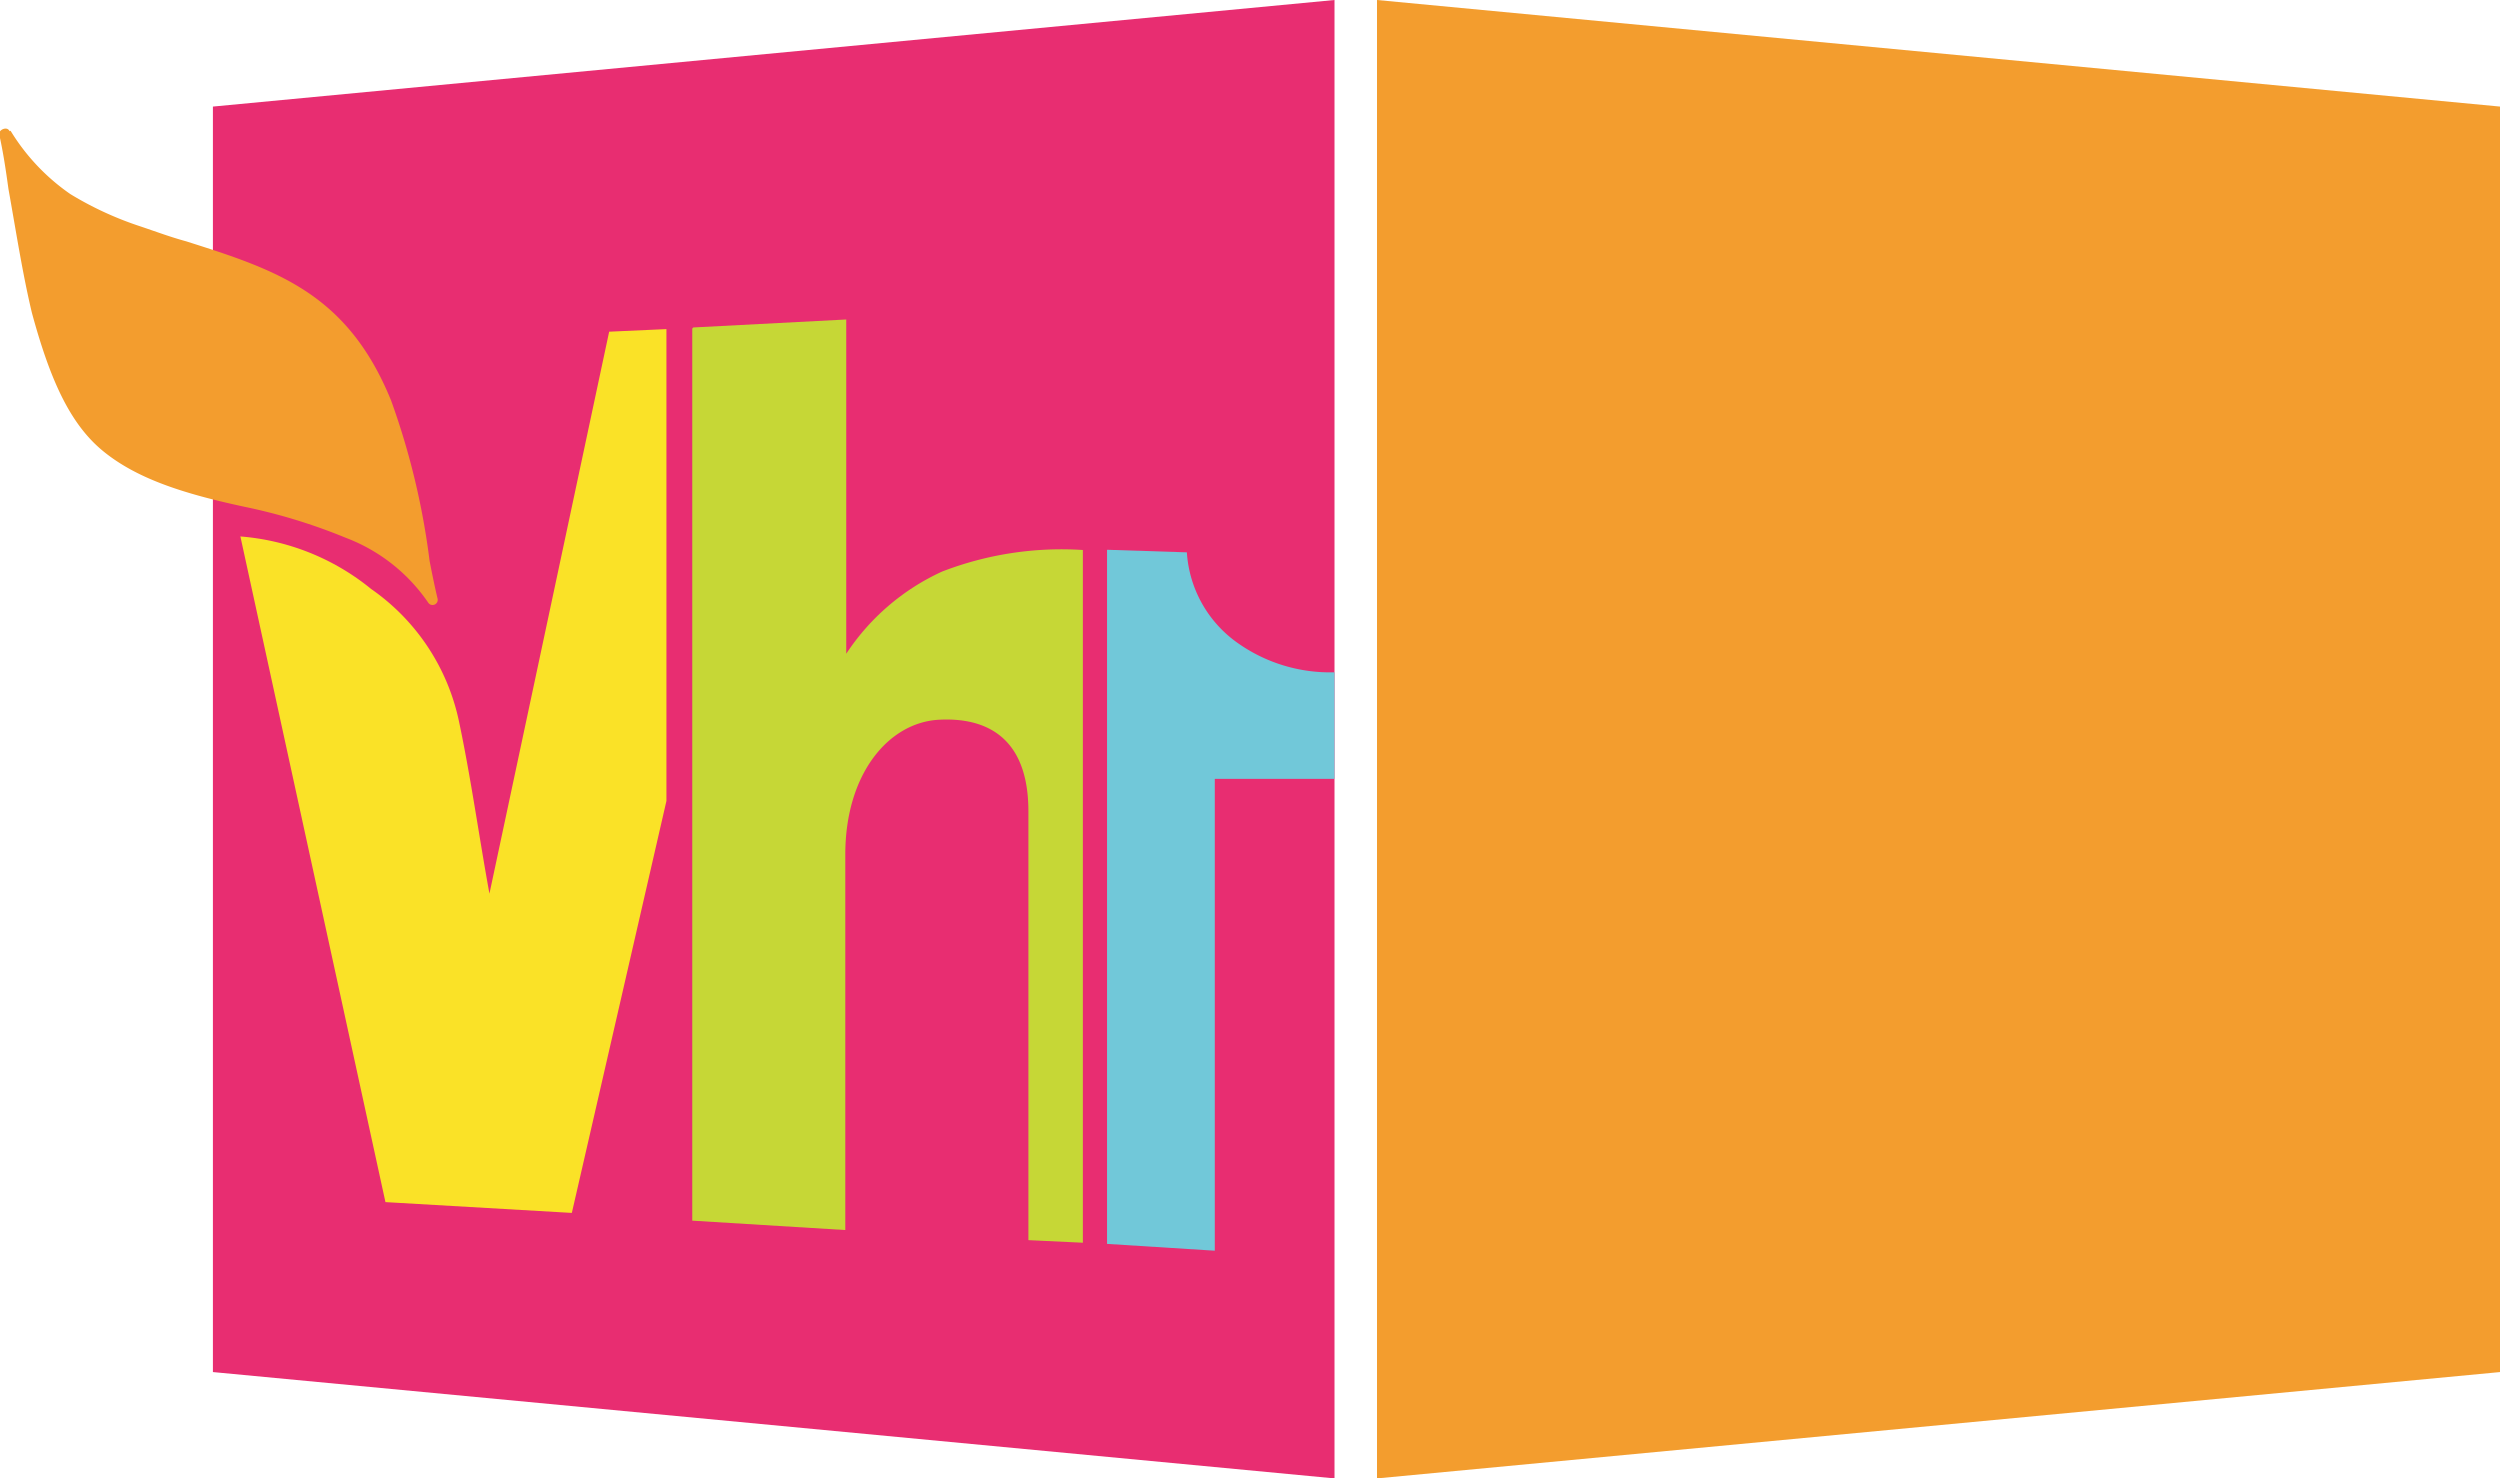 <svg id="Layer_1" data-name="Layer 1" xmlns="http://www.w3.org/2000/svg" viewBox="0 0 106.5 62.98"><defs><style>.cls-1{fill:#f39d2e;}.cls-1,.cls-2,.cls-3,.cls-4,.cls-5{fill-rule:evenodd;}.cls-2{fill:#e82d71;}.cls-3{fill:#fae227;}.cls-4{fill:#c6d736;}.cls-5{fill:#71c8d9;}</style></defs><title>VH1</title><polygon class="cls-1" points="58.66 0 106.5 4.54 106.5 58.45 58.66 62.98 58.66 0 58.66 0"/><polygon class="cls-2" points="9.07 4.54 56.85 0 56.85 62.98 9.07 58.45 9.07 4.54 9.07 4.54"/><path class="cls-3" d="M241.84,387.36a10.06,10.06,0,0,1,5.61,2.24,9.17,9.17,0,0,1,3.74,5.63c0.51,2.41.85,4.88,1.3,7.35l5.1-23.94,2.44-.11v20.1L256,416.18l-7.94-.46-6.18-28.36h0Z" transform="translate(-231.64 -364.51)"/><path class="cls-1" d="M232.09,370.08a8.91,8.91,0,0,0,2.55,2.7,14.27,14.27,0,0,0,3,1.38c0.68,0.23,1.3.46,1.93,0.63,3.8,1.21,6.86,2.18,8.73,6.78a31.65,31.65,0,0,1,1.64,6.83c0.11,0.57.23,1.15,0.34,1.61a0.22,0.22,0,0,1-.4.17,7.45,7.45,0,0,0-3.51-2.76,24.23,24.23,0,0,0-4.31-1.32c-2.66-.57-4.59-1.21-6-2.35s-2.27-3-3.06-5.91h0c-0.4-1.67-.68-3.5-1-5.28-0.11-.8-0.23-1.61-0.4-2.35,0-.17.34-0.34,0.45-0.11h0Z" transform="translate(-231.64 -364.51)"/><path class="cls-4" d="M261.17,378.46l6.52-.34v14.24a9.74,9.74,0,0,1,4.08-3.5,14.11,14.11,0,0,1,6-.92v29.51l-2.32-.11V399.07c0-3.22-1.87-4-3.8-3.9-2.15.11-4,2.3-4,5.74v16l-6.52-.4v-38h0Z" transform="translate(-231.64 -364.51)"/><path class="cls-5" d="M278.8,387.93l3.4,0.11a5.12,5.12,0,0,0,2.15,3.85,6.81,6.81,0,0,0,4.14,1.26v4.54h-5.1v20.1l-4.59-.29V387.93h0Z" transform="translate(-231.64 -364.51)"/></svg>